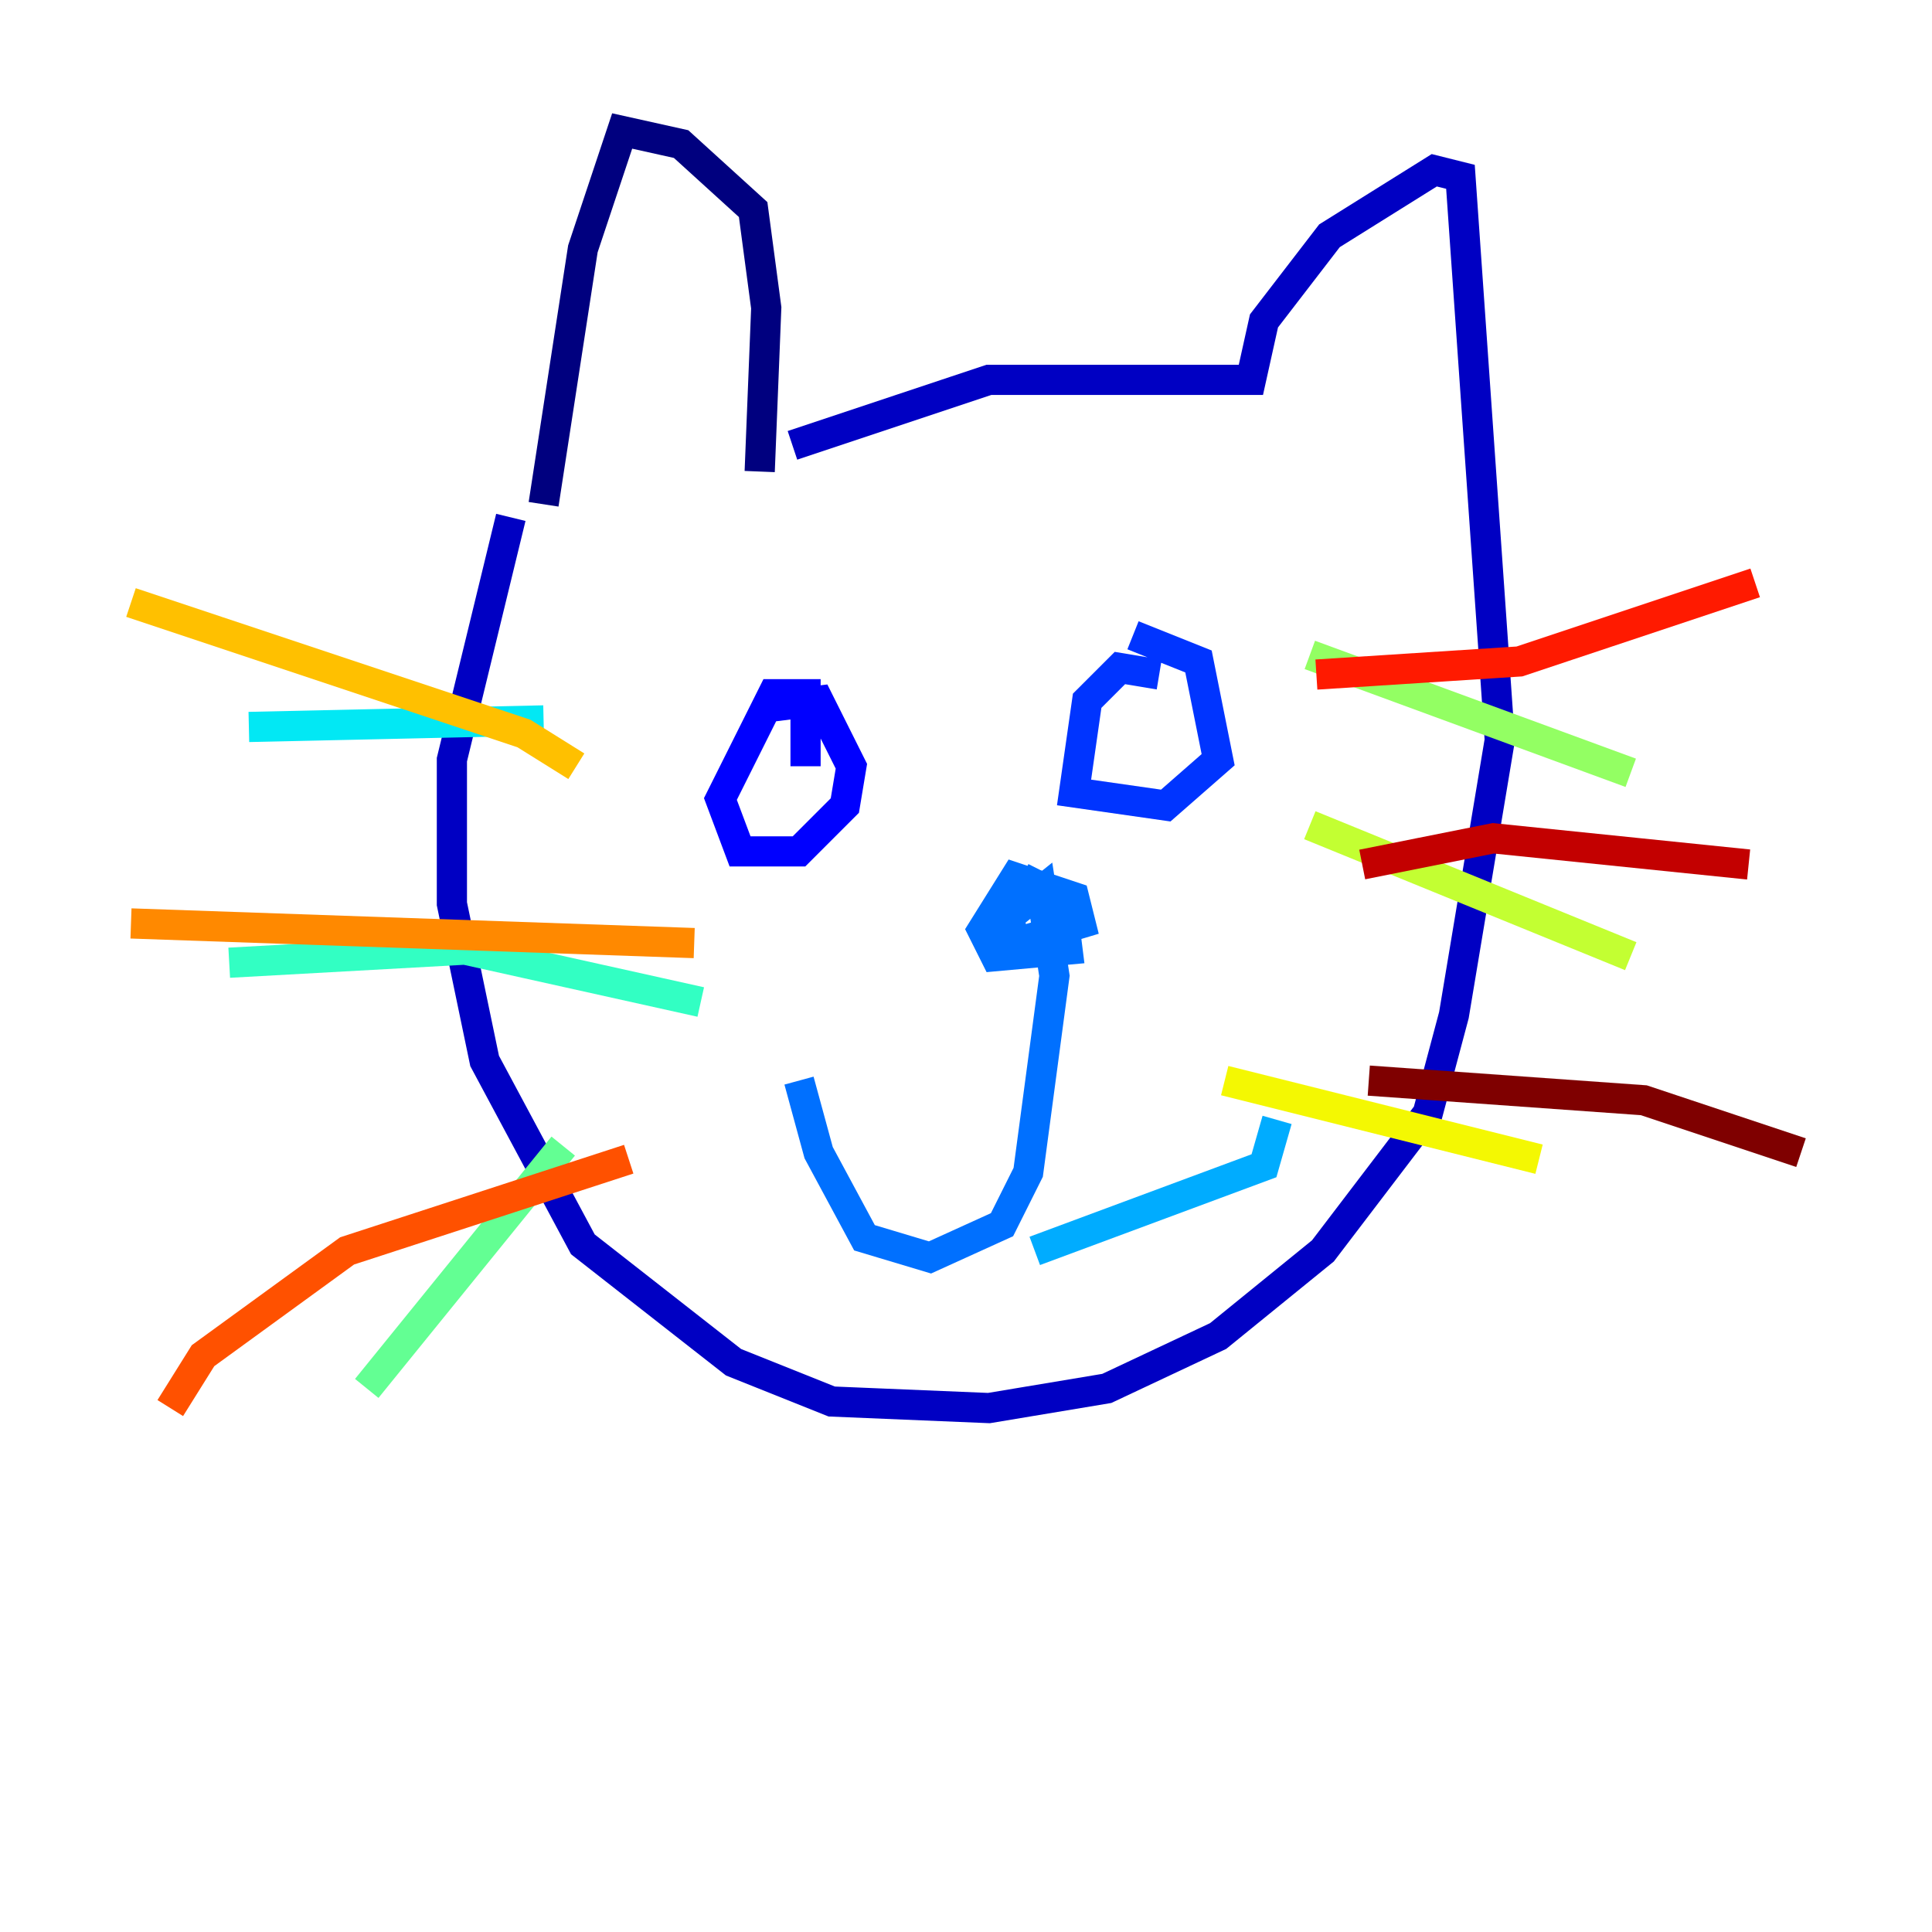 <?xml version="1.0" encoding="utf-8" ?>
<svg baseProfile="tiny" height="128" version="1.2" viewBox="0,0,128,128" width="128" xmlns="http://www.w3.org/2000/svg" xmlns:ev="http://www.w3.org/2001/xml-events" xmlns:xlink="http://www.w3.org/1999/xlink"><defs /><polyline fill="none" points="50.332,31.241 50.766,20.393 49.898,13.885 45.125,9.546 41.22,8.678 38.617,16.488 36.014,33.41" stroke="#00007f" stroke-width="2" /><polyline fill="none" points="52.502,29.505 65.519,25.166 82.875,25.166 83.742,21.261 88.081,15.62 95.024,11.281 96.759,11.715 99.363,49.031 96.325,67.254 94.59,73.763 87.647,82.875 80.705,88.515 73.329,91.986 65.519,93.288 55.105,92.854 48.597,90.251 38.617,82.441 32.108,70.291 29.939,59.878 29.939,50.332 33.844,34.278" stroke="#0000c3" stroke-width="2" /><polyline fill="none" points="50.766,46.861 54.237,46.427 56.407,50.766 55.973,53.37 52.936,56.407 49.031,56.407 47.729,52.936 51.2,45.993 53.37,45.993 53.37,50.766" stroke="#0000ff" stroke-width="2" /><polyline fill="none" points="75.064,42.088 79.403,43.824 80.705,50.332 77.234,53.37 71.159,52.502 72.027,46.427 74.197,44.258 76.8,44.691" stroke="#0034ff" stroke-width="2" /><polyline fill="none" points="67.688,58.142 70.291,59.444 70.725,62.915 65.953,63.349 65.085,61.614 67.254,58.142 71.159,59.444 71.593,61.18 67.254,62.481 66.82,60.746 68.99,59.01 69.858,64.651 68.122,77.668 66.386,81.139 61.614,83.308 57.275,82.007 54.237,76.366 52.936,71.593" stroke="#0070ff" stroke-width="2" /><polyline fill="none" points="68.556,82.875 83.742,77.234 84.61,74.197" stroke="#00acff" stroke-width="2" /><polyline fill="none" points="36.014,47.729 16.488,48.163" stroke="#02e8f4" stroke-width="2" /><polyline fill="none" points="46.427,66.386 30.807,62.915 15.186,63.783" stroke="#32ffc3" stroke-width="2" /><polyline fill="none" points="37.315,75.932 24.298,91.986" stroke="#63ff93" stroke-width="2" /><polyline fill="none" points="108.041,51.2 86.78,43.39" stroke="#93ff63" stroke-width="2" /><polyline fill="none" points="108.041,63.349 86.78,54.671" stroke="#c3ff32" stroke-width="2" /><polyline fill="none" points="101.966,76.8 81.139,71.593" stroke="#f4f802" stroke-width="2" /><polyline fill="none" points="38.183,50.766 34.712,48.597 8.678,39.919" stroke="#ffc000" stroke-width="2" /><polyline fill="none" points="45.993,62.481 8.678,61.18" stroke="#ff8900" stroke-width="2" /><polyline fill="none" points="41.654,76.8 22.997,82.875 13.451,89.817 11.281,93.288" stroke="#ff5100" stroke-width="2" /><polyline fill="none" points="87.214,44.691 100.664,43.824 116.285,38.617" stroke="#ff1a00" stroke-width="2" /><polyline fill="none" points="90.251,57.275 98.929,55.539 115.851,57.275" stroke="#c30000" stroke-width="2" /><polyline fill="none" points="90.685,71.593 108.909,72.895 119.322,76.366" stroke="#7f0000" stroke-width="2" /></svg>
